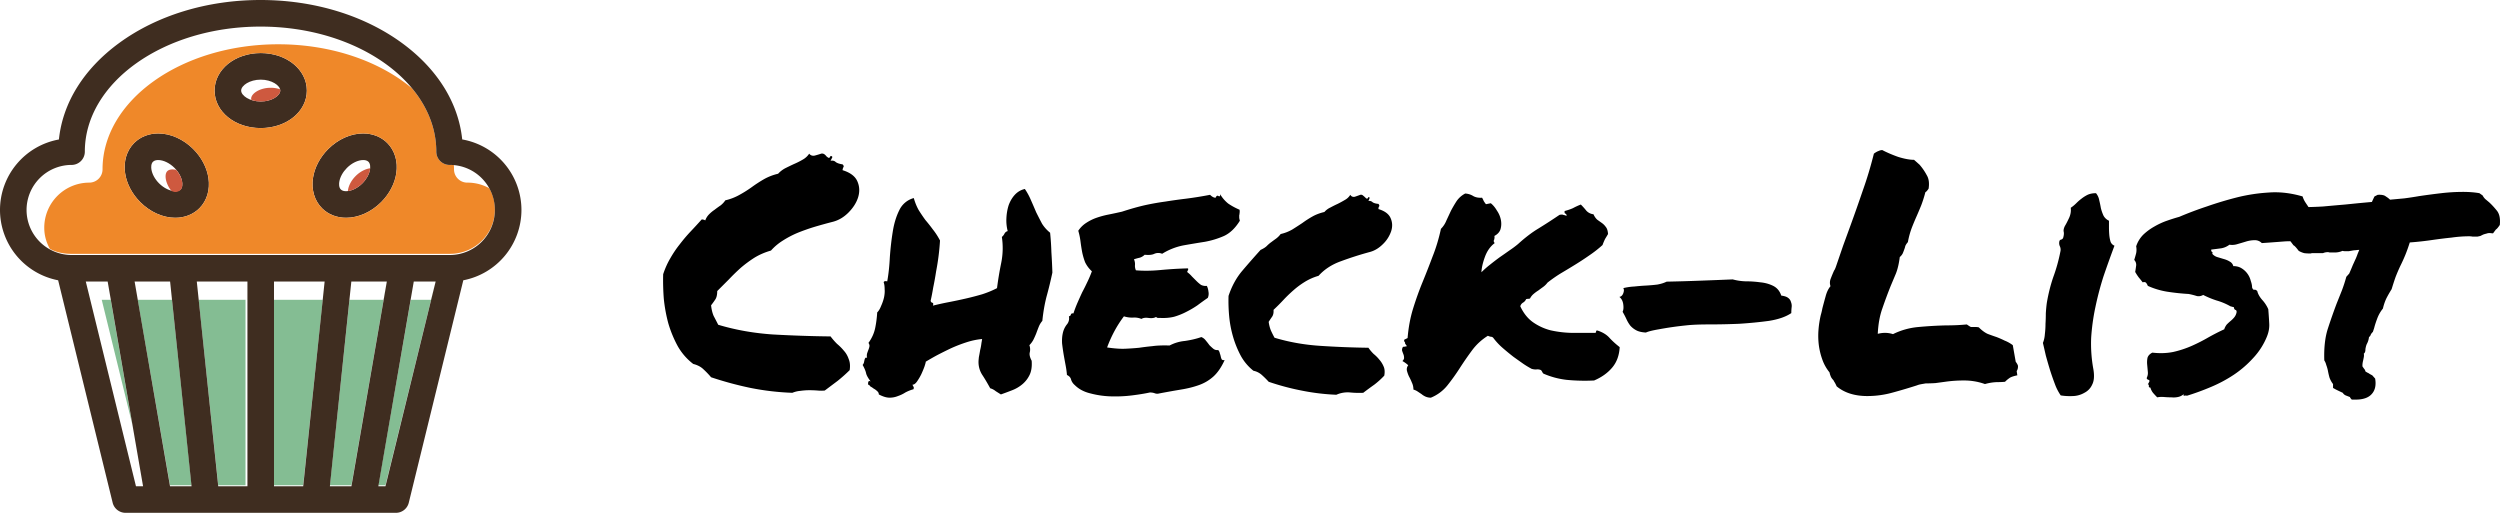 <svg fill="none" xmlns="http://www.w3.org/2000/svg" viewBox="0 0 195 40"><path d="M54.075 28.39A4.605 4.605 0 0152.863 27a9.098 9.098 0 01-.732-1.77 12.07 12.07 0 01-.354-1.921 18.76 18.76 0 01-.05-1.921c.151-.455.336-.868.555-1.239.22-.387.463-.75.733-1.087.27-.353.547-.682.833-.985.303-.32.598-.64.884-.96a.53.53 0 01.278.075c.067-.185.168-.345.303-.48.135-.135.278-.253.43-.354.151-.118.302-.227.454-.329.152-.117.278-.252.379-.404a4.127 4.127 0 001.111-.43c.337-.185.657-.387.96-.606.303-.22.615-.422.934-.607a4.13 4.13 0 011.112-.43c.151-.168.337-.311.556-.43.235-.117.462-.227.681-.328a5.75 5.75 0 00.657-.329c.219-.117.396-.277.53-.48.102.135.245.186.43.152.185-.05.354-.101.505-.152a.317.317 0 01.253.05.88.88 0 01.176.178c.068.05.118.084.152.1.05.018.101-.033.151-.15.135.016.169.075.101.176l-.1.202c.168-.033.303 0 .404.101.118.085.294.144.53.177.084.085.11.152.076.203a.641.641 0 00-.076.252c.606.186.993.48 1.162.885.168.388.185.8.05 1.239-.134.42-.387.817-.757 1.188-.354.353-.75.59-1.188.707-.522.135-1.01.27-1.464.405-.438.134-.867.286-1.288.455a7.5 7.5 0 00-1.162.606c-.354.22-.665.48-.935.784-.471.135-.9.32-1.288.556a9.55 9.55 0 00-1.06.783c-.32.287-.632.59-.935.91l-.91.91c0 .287-.05.506-.151.657a7.69 7.69 0 01-.328.455c.033.32.1.599.202.834.117.22.235.447.353.683 1.347.404 2.77.657 4.269.758 1.515.084 3.014.135 4.495.152.152.202.32.396.506.581.202.169.378.346.53.531.168.185.295.404.379.657.1.236.126.522.076.86-.287.286-.598.564-.935.834l-1.01.758a3.043 3.043 0 01-.556 0 7.91 7.91 0 00-.657-.025c-.218 0-.446.016-.681.05a2.04 2.04 0 00-.632.152 20.15 20.15 0 01-3.258-.38 27.11 27.11 0 01-3.081-.833 6.642 6.642 0 00-.581-.607c-.202-.202-.472-.345-.809-.43zm26.395-.253c.033.438-.018.8-.152 1.086a2.17 2.17 0 01-.556.733 2.778 2.778 0 01-.808.48c-.303.119-.598.228-.884.33l-.404-.254a1.165 1.165 0 00-.43-.227c-.219-.404-.43-.758-.631-1.062a1.843 1.843 0 01-.278-1.086c0-.017.008-.11.025-.279.034-.168.068-.353.101-.556a4 4 0 00.101-.556 4.19 4.19 0 00.05-.303 5.561 5.561 0 00-1.212.253c-.42.135-.833.295-1.237.48-.387.185-.758.37-1.112.556-.336.185-.614.346-.833.48 0 .05-.034.177-.101.38a7.924 7.924 0 01-.252.606 4.41 4.41 0 01-.329.556c-.118.169-.236.253-.354.253a.64.64 0 00.076.152c.034.05.034.117 0 .202a3.085 3.085 0 00-.631.252 2.606 2.606 0 01-.581.279 1.69 1.69 0 01-.657.126c-.236 0-.513-.084-.833-.253a.311.311 0 00-.127-.253 1.069 1.069 0 00-.277-.202 1.326 1.326 0 00-.228-.151c-.067-.051-.1-.093-.1-.127-.085.017-.118-.042-.102-.177.017-.135.085-.168.202-.1-.185-.237-.303-.439-.353-.607-.034-.186-.127-.413-.278-.683a.543.543 0 00.101-.177 6.7 6.7 0 01.05-.227.321.321 0 01.076-.152c.034-.034.076-.025.126.025a.717.717 0 010-.379c.034-.1.068-.194.102-.278.033-.084.059-.168.075-.253.017-.084-.008-.177-.075-.278.269-.37.446-.766.53-1.188a8.39 8.39 0 00.151-1.188c.118-.117.22-.286.304-.505.1-.22.176-.438.227-.657.05-.236.067-.455.05-.657 0-.22-.025-.396-.075-.531.016-.084.11-.11.277-.076.102-.556.169-1.18.203-1.87.05-.708.126-1.374.227-1.997.1-.64.27-1.197.505-1.668a1.752 1.752 0 011.136-.96c.102.353.228.665.38.934.168.27.345.531.53.784.202.236.395.48.58.733.203.253.388.539.556.86a18.493 18.493 0 01-.303 2.401c-.067.438-.143.859-.227 1.263-.067.405-.135.75-.202 1.037.017.084.059.134.126.151.084.017.101.093.05.228.405-.102.826-.194 1.264-.278.437-.085.875-.177 1.313-.278.438-.101.859-.211 1.263-.329.42-.135.808-.295 1.162-.48.084-.657.193-1.315.328-1.972a5.81 5.81 0 00.05-2.022.746.746 0 00.203-.253.386.386 0 01.252-.202 3.329 3.329 0 01-.1-1.01c.016-.355.075-.692.176-1.012.118-.32.278-.59.48-.809.219-.236.48-.387.783-.455.185.27.345.565.48.885.134.303.269.615.404.935.151.303.303.598.454.885.169.27.38.505.632.708.05.488.084.994.1 1.516.034.523.06 1.053.077 1.593-.135.64-.287 1.263-.455 1.87-.152.59-.261 1.222-.328 1.896-.118.134-.21.286-.278.455-.068.168-.135.345-.202.53a6.648 6.648 0 01-.228.506 1.816 1.816 0 01-.303.404.985.985 0 01.026.582c-.034.168.016.379.151.632zm16.214-11.779a.759.759 0 010 .278.48.48 0 01-.025.152v.177c0 .05.017.134.05.252-.353.573-.766.97-1.237 1.188a6.688 6.688 0 01-1.49.455c-.54.085-1.095.177-1.667.278a4.912 4.912 0 00-1.667.657.758.758 0 00-.606 0c-.169.085-.421.11-.758.076a.951.951 0 01-.379.228 4.56 4.56 0 00-.455.126.934.934 0 01.076.48.84.84 0 00.076.38c.59.05 1.237.042 1.945-.026.724-.067 1.431-.11 2.121-.126.017.084.009.143-.025.177-.034.017-.042.059-.025.126a2.1 2.1 0 01.353.329l.354.354c.118.118.236.219.354.303a.814.814 0 00.454.076c.068.135.11.286.127.455a.805.805 0 01-.051.48c-.27.185-.539.38-.808.581-.27.186-.556.354-.859.506a5.16 5.16 0 01-.934.379c-.32.084-.682.118-1.087.101h-.202c-.033 0-.084-.025-.151-.076-.135.084-.329.11-.581.076-.236-.034-.421-.008-.556.076a1.425 1.425 0 00-.682-.101c-.252 0-.48-.034-.682-.101a8.832 8.832 0 00-.732 1.137 9.983 9.983 0 00-.581 1.29c.573.084 1.044.117 1.414.1.388-.017.75-.042 1.087-.076.336-.05.681-.092 1.035-.126.354-.05.8-.067 1.339-.05a3.164 3.164 0 011.187-.354c.471-.068.9-.169 1.288-.304a.79.79 0 01.354.278c.1.118.193.236.277.354a4.5 4.5 0 00.303.278.482.482 0 00.38.101.459.459 0 01.126.253c.033.084.058.169.075.253a.9.9 0 00.076.227c.05.051.126.068.227.051-.252.556-.547.986-.884 1.289a3.35 3.35 0 01-1.11.657c-.422.152-.893.27-1.415.354-.505.084-1.07.185-1.693.303a.562.562 0 01-.378-.025 1.119 1.119 0 00-.354-.05c-.387.084-.85.16-1.39.227-.538.067-1.085.093-1.64.076a6.97 6.97 0 01-1.592-.228c-.505-.118-.918-.337-1.238-.657a.923.923 0 01-.278-.404c-.033-.169-.143-.295-.328-.38a6.904 6.904 0 00-.1-.732c-.051-.27-.102-.548-.152-.834a20.06 20.06 0 01-.127-.885c-.017-.287 0-.548.05-.784.051-.252.152-.48.304-.682a.742.742 0 00.177-.657c.084-.017.134-.06.151-.127.017-.084.084-.118.202-.1.101-.304.21-.59.329-.86.118-.27.235-.53.353-.784.135-.252.261-.505.38-.758.134-.27.26-.564.378-.885a2.294 2.294 0 01-.53-.707 5.069 5.069 0 01-.228-.784c-.05-.27-.092-.54-.126-.809a5.209 5.209 0 00-.177-.86 2.08 2.08 0 01.606-.606c.253-.168.522-.303.809-.404a6.91 6.91 0 01.934-.253c.337-.067.69-.143 1.06-.227.674-.22 1.272-.388 1.794-.506.539-.118 1.06-.21 1.566-.278a41.63 41.63 0 011.617-.227 28.693 28.693 0 001.894-.304c.151.152.294.228.43.228.066-.152.142-.194.227-.127.1.051.143 0 .126-.151.168.286.379.53.631.733.27.185.564.345.884.48z" fill="#000"/><path d="M106.332 30.639a7.143 7.143 0 01-1.01-.026 2.148 2.148 0 00-1.086.178 17.209 17.209 0 01-2.728-.33 19.289 19.289 0 01-2.55-.682 7.146 7.146 0 00-.506-.505 1.389 1.389 0 00-.682-.354 3.857 3.857 0 01-.985-1.163 7.685 7.685 0 01-.606-1.49 8.568 8.568 0 01-.303-1.593 12.952 12.952 0 01-.05-1.593c.252-.758.606-1.407 1.06-1.946.472-.556.952-1.104 1.44-1.643.219-.1.379-.202.48-.303.118-.118.236-.22.353-.303.135-.101.261-.194.38-.278a1.76 1.76 0 00.353-.354 3.24 3.24 0 00.909-.354c.27-.169.531-.337.783-.506.253-.185.514-.353.783-.505.269-.152.581-.27.935-.354.134-.152.294-.27.479-.354a8.73 8.73 0 01.556-.278c.202-.101.387-.202.556-.303.185-.101.328-.236.429-.405.084.135.202.186.354.152.151-.05.294-.101.429-.152.084-.017.152 0 .202.05.068.051.126.102.177.153.05.05.093.084.126.1.051 0 .093-.041.127-.126.084 0 .109.042.075.127a2.884 2.884 0 01-.075.177.373.373 0 01.328.1c.101.068.252.11.454.127.068.084.085.152.051.202-.034.034-.051.101-.051.203.506.151.826.395.96.733.135.32.143.657.026 1.01a2.528 2.528 0 01-.632.986c-.303.303-.631.506-.985.607a26.17 26.17 0 00-2.298.733c-.708.253-1.288.632-1.743 1.137a4.25 4.25 0 00-1.086.48 6.307 6.307 0 00-.884.658c-.27.236-.531.488-.783.758-.236.253-.488.506-.758.758.017.236-.025.422-.126.556a7.38 7.38 0 00-.253.38c.034.252.093.48.177.682.084.185.177.37.278.556 1.111.337 2.29.548 3.536.632 1.263.084 2.526.135 3.789.151.117.169.252.33.404.48.168.136.32.287.454.456.135.151.244.328.329.53.084.186.101.422.05.708a6.354 6.354 0 01-.783.708c-.286.202-.572.413-.859.632zm18.009-.961a14.54 14.54 0 01-2.147-.05 6.293 6.293 0 01-1.793-.48c-.034-.017-.068-.06-.101-.127a.615.615 0 00-.101-.152.673.673 0 00-.379-.05 1.12 1.12 0 01-.354-.05 7.466 7.466 0 01-.631-.38 95.845 95.845 0 01-.783-.556 19.8 19.8 0 01-.859-.707 4.99 4.99 0 01-.707-.759.24.24 0 00-.202-.1.92.92 0 01-.228-.077c-.488.304-.9.683-1.237 1.138a25.28 25.28 0 00-.96 1.39c-.303.472-.623.918-.96 1.34a3.206 3.206 0 01-1.288.96 1.01 1.01 0 01-.404-.076 1.32 1.32 0 01-.328-.202l-.303-.202a1.167 1.167 0 00-.329-.152 1.23 1.23 0 00-.126-.556 4.176 4.176 0 00-.227-.48 2.617 2.617 0 01-.152-.43.505.505 0 01.101-.43 2.27 2.27 0 00-.454-.328c.101-.101.143-.194.126-.278a.67.67 0 00-.051-.253 6.07 6.07 0 01-.101-.278.415.415 0 01.076-.303c.084 0 .185-.017.303-.05-.101-.136-.151-.212-.151-.228.016-.034 0-.076-.051-.127-.034-.1-.017-.16.051-.177l.202-.1c.067-.826.21-1.593.429-2.3.219-.709.463-1.391.732-2.048.27-.657.531-1.323.783-1.997.27-.674.489-1.399.657-2.174.185-.185.328-.404.429-.657l.354-.758c.135-.253.278-.497.429-.733a1.84 1.84 0 01.682-.607c.236.017.447.085.632.202.185.102.412.144.682.127.05.084.092.168.126.253.051.084.109.168.177.252l.379-.076c.185.152.345.346.48.582.151.219.252.455.303.708.05.252.042.497-.026.733-.067.219-.227.395-.479.53a.426.426 0 010 .203.224.224 0 01-.026.1.222.222 0 00-.025.102c0 .034.025.084.076.151-.337.253-.59.607-.758 1.062-.168.455-.261.86-.278 1.213.202-.202.421-.396.657-.581.253-.202.505-.396.758-.582.269-.185.522-.362.757-.53.253-.169.48-.337.682-.506.556-.505 1.086-.91 1.592-1.213a44.04 44.04 0 001.641-1.062c.135-.033.236-.033.303 0 .084.017.169.043.253.076 0-.1-.034-.16-.101-.177-.051-.017-.068-.084-.051-.202.253-.067.472-.143.657-.227.185-.101.387-.194.606-.278.152.151.295.311.43.48a.876.876 0 00.555.278c.084.185.185.329.303.43l.354.252c.118.085.219.186.303.304.101.118.16.303.177.556a11.12 11.12 0 01-.228.379 4.822 4.822 0 00-.202.48 9.056 9.056 0 01-1.035.809c-.337.236-.682.463-1.036.682-.353.22-.715.438-1.086.658-.37.219-.749.48-1.136.783a1.51 1.51 0 01-.329.329 18.1 18.1 0 00-.378.278 3.114 3.114 0 00-.379.278 1.12 1.12 0 00-.278.354.48.48 0 01-.152.025.475.475 0 00-.151.025.579.579 0 01-.253.278.485.485 0 00-.202.278c.253.54.581.952.985 1.239a4.23 4.23 0 001.364.632 8.259 8.259 0 001.642.202h1.843c.068-.017.093-.05.076-.101 0-.068.042-.093.127-.076.404.135.715.328.934.581.219.236.48.472.783.708-.034.64-.227 1.171-.581 1.592-.353.422-.825.759-1.414 1.011zm14.598-6.622c.253.034.43.093.531.177a.562.562 0 01.227.329.795.795 0 01.051.404 4.082 4.082 0 00-.026.455c-.421.286-1.002.489-1.742.607-.741.1-1.516.177-2.324.227-.808.034-1.591.05-2.349.05-.758 0-1.355.026-1.793.076a26.25 26.25 0 00-2.122.304c-.488.084-.825.168-1.01.253-.32-.017-.573-.076-.758-.177a1.625 1.625 0 01-.454-.354 2.546 2.546 0 01-.304-.506 6.409 6.409 0 00-.303-.581c.068-.135.085-.329.051-.582-.034-.252-.135-.446-.303-.58.134-.018.236-.11.303-.279.067-.185.067-.32 0-.404.269-.068.556-.11.859-.127.32-.033.631-.059.934-.075.303-.017.589-.043.859-.076.286-.05.53-.127.732-.228a145.66 145.66 0 002.602-.076c.909-.033 1.759-.067 2.551-.1a4.23 4.23 0 001.01.15c.387 0 .766.026 1.137.077.37.034.707.126 1.01.278.303.152.513.404.631.758zm4.067 6.597a1.133 1.133 0 01-.177-.227 1.607 1.607 0 01-.126-.38 3.323 3.323 0 01-.556-.985 5.355 5.355 0 01-.278-1.138 5.861 5.861 0 01-.025-1.213 7.73 7.73 0 01.177-1.137c.05-.169.092-.346.126-.531.084-.32.168-.632.253-.935.084-.32.21-.582.378-.784a.843.843 0 01.026-.607c.084-.219.168-.42.252-.606a1.21 1.21 0 00.076-.127.973.973 0 01.051-.126l.58-1.693.581-1.593c.337-.927.657-1.837.96-2.73.32-.893.606-1.845.859-2.856.135-.1.252-.168.353-.202a.985.985 0 01.127-.05.554.554 0 01.177-.026c.353.186.766.363 1.237.531.488.152.901.228 1.238.228l.429.379c.219.252.404.522.556.808.168.27.219.624.151 1.062-.101.152-.185.244-.252.278a9.43 9.43 0 01-.329 1.036 34.44 34.44 0 01-.353.834 21.16 21.16 0 00-.379.91 6.462 6.462 0 00-.303 1.113 1.152 1.152 0 00-.202.303 1.432 1.432 0 01-.076.253c-.034.1-.076.21-.126.328a.882.882 0 01-.228.278c-.067.523-.168.952-.303 1.29l-.404.96a37.26 37.26 0 00-.656 1.77c-.203.572-.32 1.23-.354 1.97.202-.05.387-.075.556-.075.218 0 .429.034.631.1a5.536 5.536 0 011.97-.555 31.21 31.21 0 012.147-.127c.589 0 1.137-.025 1.642-.075.168.118.277.185.328.202h.404c.051 0 .118.008.202.025.236.236.463.404.682.506.219.084.455.168.707.252.219.085.43.177.632.278.219.085.429.203.631.354l.227 1.29c.135.185.194.311.177.378a.618.618 0 01-.101.354l.051.329c-.32.067-.531.143-.632.227a2.23 2.23 0 00-.328.278 5.84 5.84 0 01-.53.026c-.337 0-.682.05-1.036.151a4.805 4.805 0 00-1.667-.278 10.06 10.06 0 00-1.44.101l-.757.102c-.253.016-.505.025-.758.025-.202.034-.345.059-.429.076a1.423 1.423 0 00-.253.076c-.572.185-1.195.37-1.869.555a7.313 7.313 0 01-1.995.279c-.994 0-1.794-.253-2.4-.759a2.47 2.47 0 00-.151-.303 1.503 1.503 0 01-.101-.177zm20.281-.834c.084.506.051.901-.101 1.188a1.304 1.304 0 01-.606.632 1.872 1.872 0 01-.884.253c-.337.016-.657 0-.96-.051a3.917 3.917 0 01-.454-.885 20.466 20.466 0 01-.379-1.087 40.16 40.16 0 01-.329-1.137c-.084-.37-.16-.7-.227-.986.084-.202.135-.43.152-.682.033-.27.05-.54.05-.809.017-.27.025-.54.025-.809.017-.286.042-.556.076-.809.118-.707.286-1.381.505-2.022.236-.64.421-1.305.556-1.996a.624.624 0 00-.051-.43.603.603 0 01-.025-.38c.017-.067.068-.109.152-.126a.23.23 0 00.151-.177c.051-.185.059-.337.026-.454-.017-.119.016-.262.101-.43.084-.135.185-.329.303-.581.134-.27.185-.548.151-.835.152-.1.295-.219.43-.354.134-.134.269-.252.404-.353.151-.118.311-.22.48-.304.185-.084.404-.126.656-.126.135.168.219.354.253.556.05.202.092.404.126.607.051.202.118.396.202.581a.911.911 0 00.43.404v.506c0 .202.008.404.025.607.017.185.05.362.101.53a.534.534 0 00.303.304 85.471 85.471 0 00-.859 2.4 24.044 24.044 0 00-.631 2.402 16.45 16.45 0 00-.329 2.401 11.08 11.08 0 00.177 2.452zm3.334-9.605a2.29 2.29 0 01.556-.91 4.3 4.3 0 01.859-.632c.319-.185.648-.337.985-.455.336-.118.656-.219.959-.303a28.648 28.648 0 012.147-.809c.775-.27 1.558-.505 2.349-.707a13.503 13.503 0 012.475-.38c.842-.067 1.726.034 2.652.304.051.168.127.328.228.48l.303.455c.118.152.219.303.303.455.084.135.134.278.151.43.169.151.303.32.404.505.101.169.118.396.051.683a9.897 9.897 0 01-.505.379 3.62 3.62 0 01-.505.278c-.623-.152-1.255-.202-1.895-.152-.639.05-1.212.093-1.717.126a.757.757 0 00-.556-.227 2.39 2.39 0 00-.656.101c-.219.067-.447.135-.682.202a1.34 1.34 0 01-.632.05 1.445 1.445 0 01-.631.279 32.38 32.38 0 01-.783.1c-.017.085 0 .144.05.178.051.017.059.067.026.152a.838.838 0 00.378.252l.506.152c.185.05.345.118.479.202a.545.545 0 01.278.354c.253 0 .472.059.657.177a1.593 1.593 0 01.707.986c.067.185.101.354.101.505.051.135.11.194.177.177.067-.017.143.017.227.101.051.22.177.447.379.683.202.219.362.463.48.733.034.42.059.8.076 1.137.017.32-.042.649-.177.986a5.41 5.41 0 01-1.061 1.668 8.197 8.197 0 01-1.515 1.314c-.556.371-1.154.691-1.793.96-.64.27-1.263.498-1.87.683a.409.409 0 00-.202 0c-.067.017-.084-.025-.05-.126a.969.969 0 01-.455.227 1.64 1.64 0 01-.505.026 6.95 6.95 0 01-.581-.026 1.836 1.836 0 00-.53.026 6.642 6.642 0 01-.329-.354 1.147 1.147 0 01-.202-.405c-.084 0-.126-.042-.126-.126.017-.084-.008-.126-.076-.126.101-.169.143-.262.127-.278 0-.034-.026-.06-.076-.076l-.101-.05c-.034-.034-.042-.077-.025-.127a.818.818 0 00.075-.455l-.05-.556a1.828 1.828 0 01.025-.531c.051-.168.177-.303.379-.404.572.067 1.111.05 1.616-.05a7.846 7.846 0 001.465-.481c.455-.202.884-.421 1.288-.657.421-.236.834-.447 1.238-.632a1.17 1.17 0 01.202-.38c.101-.1.202-.193.303-.277a2.16 2.16 0 00.278-.278.886.886 0 00.177-.38c.017-.117-.017-.185-.101-.202-.068-.034-.101-.1-.101-.202l-.278-.076a4.897 4.897 0 00-1.086-.455 6.918 6.918 0 01-1.036-.43c-.185.102-.362.127-.53.076a5.289 5.289 0 00-.606-.151 17.417 17.417 0 01-1.667-.177 6.051 6.051 0 01-1.516-.455.948.948 0 00-.126-.228c-.05-.067-.143-.084-.278-.05a7.487 7.487 0 00-.303-.38 3.873 3.873 0 01-.278-.429c.034-.202.059-.37.076-.506a.547.547 0 00-.151-.43c.067-.218.117-.395.151-.53a1.375 1.375 0 000-.53z" fill="#000"/><path d="M192.585 18.43a9.91 9.91 0 00-1.363.102c-.489.05-.969.11-1.44.177a23.967 23.967 0 01-1.819.202c-.117.37-.235.7-.353.986-.118.286-.244.564-.379.834-.135.286-.261.581-.379.884a20.63 20.63 0 00-.303.936c-.168.27-.312.522-.429.758a3.982 3.982 0 00-.253.758 2.766 2.766 0 00-.455.809c-.101.27-.176.505-.227.708l-.101.303c-.101.101-.16.185-.177.253a.34.34 0 01-.126.151 1.426 1.426 0 01-.177.556 1.43 1.43 0 00-.076.253.743.743 0 00-.025.152c0 .168-.042.278-.126.328a.763.763 0 010 .279l-.051.252c-.05.202-.067.363-.05.48.05.068.092.127.126.177a.38.38 0 01.101.203c.101.067.177.11.227.126.068.05.169.11.304.177l.227.253c.084.488.008.876-.227 1.162-.253.32-.682.48-1.289.48h-.303a.616.616 0 01-.151-.202c-.135-.05-.244-.092-.329-.126a.508.508 0 01-.227-.202 18.356 18.356 0 01-.53-.253l-.228-.126v-.304a1.856 1.856 0 01-.277-.505 6.545 6.545 0 01-.127-.556 3.037 3.037 0 00-.126-.43 1.117 1.117 0 00-.152-.354c-.033-.977.059-1.803.278-2.477.219-.674.447-1.323.682-1.946l.404-1.011a11.6 11.6 0 00.354-1.087l.227-.253c.118-.27.211-.488.278-.657l.253-.556c.05-.118.092-.227.126-.328.05-.118.093-.22.126-.304-.101 0-.193.009-.278.025-.084 0-.168.009-.252.026a8.742 8.742 0 00-.278.05h-.253a.88.88 0 01-.252-.025 1.444 1.444 0 01-.606.126h-.404a.228.228 0 00-.101-.025.911.911 0 00-.405.076h-.833a.41.41 0 00-.126.025h-.127a3.06 3.06 0 01-.378-.025 1.79 1.79 0 01-.43-.177c-.202-.27-.337-.413-.404-.43l-.227-.303a1.332 1.332 0 00-.076-.278 7.925 7.925 0 01-.101-.329 17.88 17.88 0 01-.202-.53 2.915 2.915 0 01-.076-.708.648.648 0 01.101-.303c.051-.068.093-.127.126-.177l.076-.38.329.026h.707c.539 0 1.086-.017 1.641-.05.556-.051 1.129-.102 1.718-.152l1.01-.102c.354-.033.716-.067 1.086-.1.068-.152.135-.296.202-.43l.253-.127c.303-.017.513.026.631.127.135.084.244.168.329.253l1.111-.102c.387-.05.775-.11 1.162-.177a59.33 59.33 0 011.717-.227 14.79 14.79 0 011.693-.101c.235 0 .463.008.681.025.219.017.421.042.607.076l.252.177c.051.101.118.194.202.278l.303.253c.202.185.404.404.607.657.202.253.277.623.227 1.112-.135.202-.236.32-.303.354l-.228.303-.252-.025a.741.741 0 00-.278.05 1.474 1.474 0 00-.253.076l-.202.101a4.861 4.861 0 01-.227.05h-.379a1.415 1.415 0 00-.278-.024z" fill="#000"/><path d="M20.336 4.14c-2.017 0-3.597 1.284-3.597 2.924s1.58 2.925 3.597 2.925 3.596-1.284 3.596-2.925c0-1.64-1.58-2.924-3.596-2.924zm0 3.777c-.86 0-1.526-.458-1.526-.853 0-.393.667-.852 1.526-.852s1.525.458 1.525.852c0 .395-.666.853-1.525.853zm7.994 2.493c-.963 0-1.96.445-2.734 1.22-.639.64-1.058 1.438-1.181 2.25-.139.915.118 1.776.705 2.364.478.478 1.144.742 1.875.742.963 0 1.96-.445 2.734-1.22.64-.64 1.059-1.438 1.181-2.25.14-.915-.118-1.776-.704-2.363-.479-.479-1.145-.742-1.875-.742zm.533 2.796c-.056.372-.274.77-.598 1.095-.378.378-.864.612-1.27.612-.126 0-.3-.023-.411-.135-.165-.165-.14-.466-.121-.587.056-.372.274-.771.598-1.095.377-.378.864-.613 1.27-.613.125 0 .299.024.41.136.165.165.14.465.122.587zM15.076 11.63c-.775-.775-1.772-1.22-2.735-1.22-.73 0-1.397.264-1.875.743-.587.587-.843 1.448-.705 2.363.123.812.543 1.611 1.181 2.25.775.775 1.771 1.22 2.735 1.22.73 0 1.396-.264 1.875-.743.587-.587.843-1.448.705-2.363-.123-.811-.542-1.61-1.181-2.25zm-1.399 3.283c-.406 0-.893-.235-1.27-.612-.324-.324-.542-.723-.598-1.095-.018-.122-.043-.422.122-.587.111-.112.285-.136.41-.136.406 0 .893.235 1.27.613.324.324.542.723.598 1.095.019.121.044.422-.121.587-.112.112-.285.135-.41.135z" fill="#3F2D20"/><path d="M32.117 6.863zm-11.793-4.79zm15.09 10.807zm-4.737-7.436zM28.783 4.16zm7.099 8.797zM29.42 4.538zm8.538 9.819zm-.248-.312zM27.3 3.435zM37.632 13.96zm-.602-.509zm-.712-.361zm.372.163zM2.356 17.761zm.193.376zm-.361-.878zm.617 1.259zm-.704-1.704zm1.354 2.351zm34.708-4.483a3.486 3.486 0 00-1.692-.437h-.022a1.036 1.036 0 01-1.036-1.036c0-.11-.003-.22-.009-.33a3.501 3.501 0 00-.314-.015l-.01-.001h-.012a1.036 1.036 0 01-1.036-1.036c0-1.8-.69-3.485-1.89-4.934-2.516-2.102-6.26-3.439-10.437-3.439-7.558 0-13.707 4.376-13.707 9.755 0 .572-.464 1.036-1.036 1.036a3.516 3.516 0 00-3.51 3.513c0 .614.159 1.146.436 1.649.503.278 1.08.393 1.694.393H35.09c1.936 0 3.51-1.531 3.51-3.468a3.32 3.32 0 00-.437-1.65zm-22.61 1.561c-.48.48-1.145.743-1.876.743-.964 0-1.96-.445-2.735-1.22-.638-.639-1.058-1.438-1.18-2.25-.14-.915.117-1.776.704-2.363.478-.478 1.144-.742 1.875-.742.963 0 1.96.444 2.735 1.22.638.639 1.058 1.438 1.18 2.25.14.914-.117 1.775-.704 2.362zm4.783-6.254c-2.017 0-3.597-1.284-3.597-2.925 0-1.64 1.58-2.924 3.597-2.924s3.596 1.284 3.596 2.924-1.58 2.925-3.596 2.925zm10.574 3.527c-.122.812-.542 1.61-1.18 2.25-.775.775-1.772 1.22-2.735 1.22-.73 0-1.397-.264-1.875-.743-.587-.587-.844-1.448-.705-2.363.123-.812.542-1.61 1.181-2.25.775-.775 1.771-1.22 2.735-1.22.73 0 1.396.264 1.875.743.586.587.843 1.448.704 2.363zM3.872 19.442zM21.415 2.106zm1.666.164zm1.02.182zM2.851 18.58zM24.9 2.633zm-2.63-.46zm4.305.977z" fill="#EF8829"/><path d="M21.381 6.47zm-.468-.184c.038.01.072.022.107.033-.035-.012-.07-.024-.107-.033zm.731.376zm-.481-.295c.037.014.07.03.105.047-.035-.016-.068-.032-.105-.047zm.541.357zm.097.139zm-2.287.901c-.018-.007-.038-.014-.055-.022l.055.022zm-.461-.271l.04.034-.04-.034zm.212.152c-.015-.008-.027-.017-.041-.026l.04.026zm2.575-.683a2.294 2.294 0 00-.725-.116c-.86 0-1.525.458-1.525.852 0 .032.006.064.015.097.216.073.462.122.73.122.86 0 1.526-.458 1.526-.852 0-.034-.011-.069-.02-.103zm-2.988.272a.52.52 0 01-.015-.036l.015.036zm1.784-1.002c.034.004.065.012.097.018-.032-.006-.064-.014-.097-.018zm-1.704 1.136l-.013-.019.013.02zm9.934 5.539zm-.04-.153c.007.016.011.034.016.05-.005-.017-.009-.034-.015-.05zm-1.084.976c-.324.323-.542.722-.598 1.094a1.374 1.374 0 00-.009.08c.374-.047.795-.268 1.13-.603.323-.324.541-.723.598-1.095l.008-.08c-.374.047-.794.268-1.129.603zm1.13-.616c.002-.02.002-.038.002-.06 0 .02 0 .042-.002.06zM12.88 14.667zm-.268-.186zm.773.394zm-.269-.091zm1.094-.594c-.049-.315-.218-.647-.464-.94a1.255 1.255 0 00-.285-.036c-.126 0-.299.024-.41.136-.166.165-.14.465-.122.587.047.314.211.679.456.97.1.024.199.07.292.07a.62.62 0 00.41-.168c.166-.164.14-.497.122-.618z" fill="#CE593F"/><path d="M7.935 23.382l2.385 9.731-1.683-9.73h-.702zm9.088 14.468h2.127V23.383h-3.655l1.528 14.469zm4.33-14.468v14.469h2.296l1.527-14.469h-3.823zm8.58 0H27.26L25.732 37.85h1.679l2.761-15.907-.239 1.44zm3.708 0h-1.606L29.513 37.85h.553l3.914-15.907-.339 1.44zm-20.373-1.439l.145 1.44H10.74l2.52 14.467h1.68l-1.673-15.907z" fill="#84BD93"/><path d="M36.053 10.876c-.298-2.859-1.937-5.5-4.692-7.515C28.4 1.193 24.48 0 20.324 0 16.168 0 12.25 1.193 9.288 3.36c-2.756 2.018-4.396 4.66-4.693 7.52A5.592 5.592 0 000 16.376a5.593 5.593 0 004.535 5.486l4.252 17.349c.114.463.53.789 1.006.789H30.88c.477 0 .892-.326 1.005-.79l4.253-17.348a5.593 5.593 0 004.535-5.486 5.592 5.592 0 00-4.619-5.5zM14.94 37.927h-1.679L10.5 21.962h2.768l1.672 15.965zm4.36-15.965v15.965h-2.277L15.35 21.962h3.95zm2.071 0h3.95L23.65 37.927h-2.278V21.962zm6.033 0h2.768l-2.761 15.965h-1.68l1.673-15.965zm-19.006 0l2.761 15.965h-.554L6.692 21.962h1.706zm21.114 15.965l2.762-15.965h1.706l-3.914 15.965h-.554zM35.09 19.89H5.582a3.516 3.516 0 01-3.51-3.513 3.516 3.516 0 013.51-3.513c.571 0 1.035-.463 1.035-1.036 0-5.379 6.15-9.754 13.707-9.754 7.559 0 13.708 4.375 13.708 9.754 0 .572.464 1.037 1.036 1.037l.011-.001h.011a3.516 3.516 0 013.51 3.513 3.516 3.516 0 01-3.51 3.513z" fill="#3F2D20"/></svg>